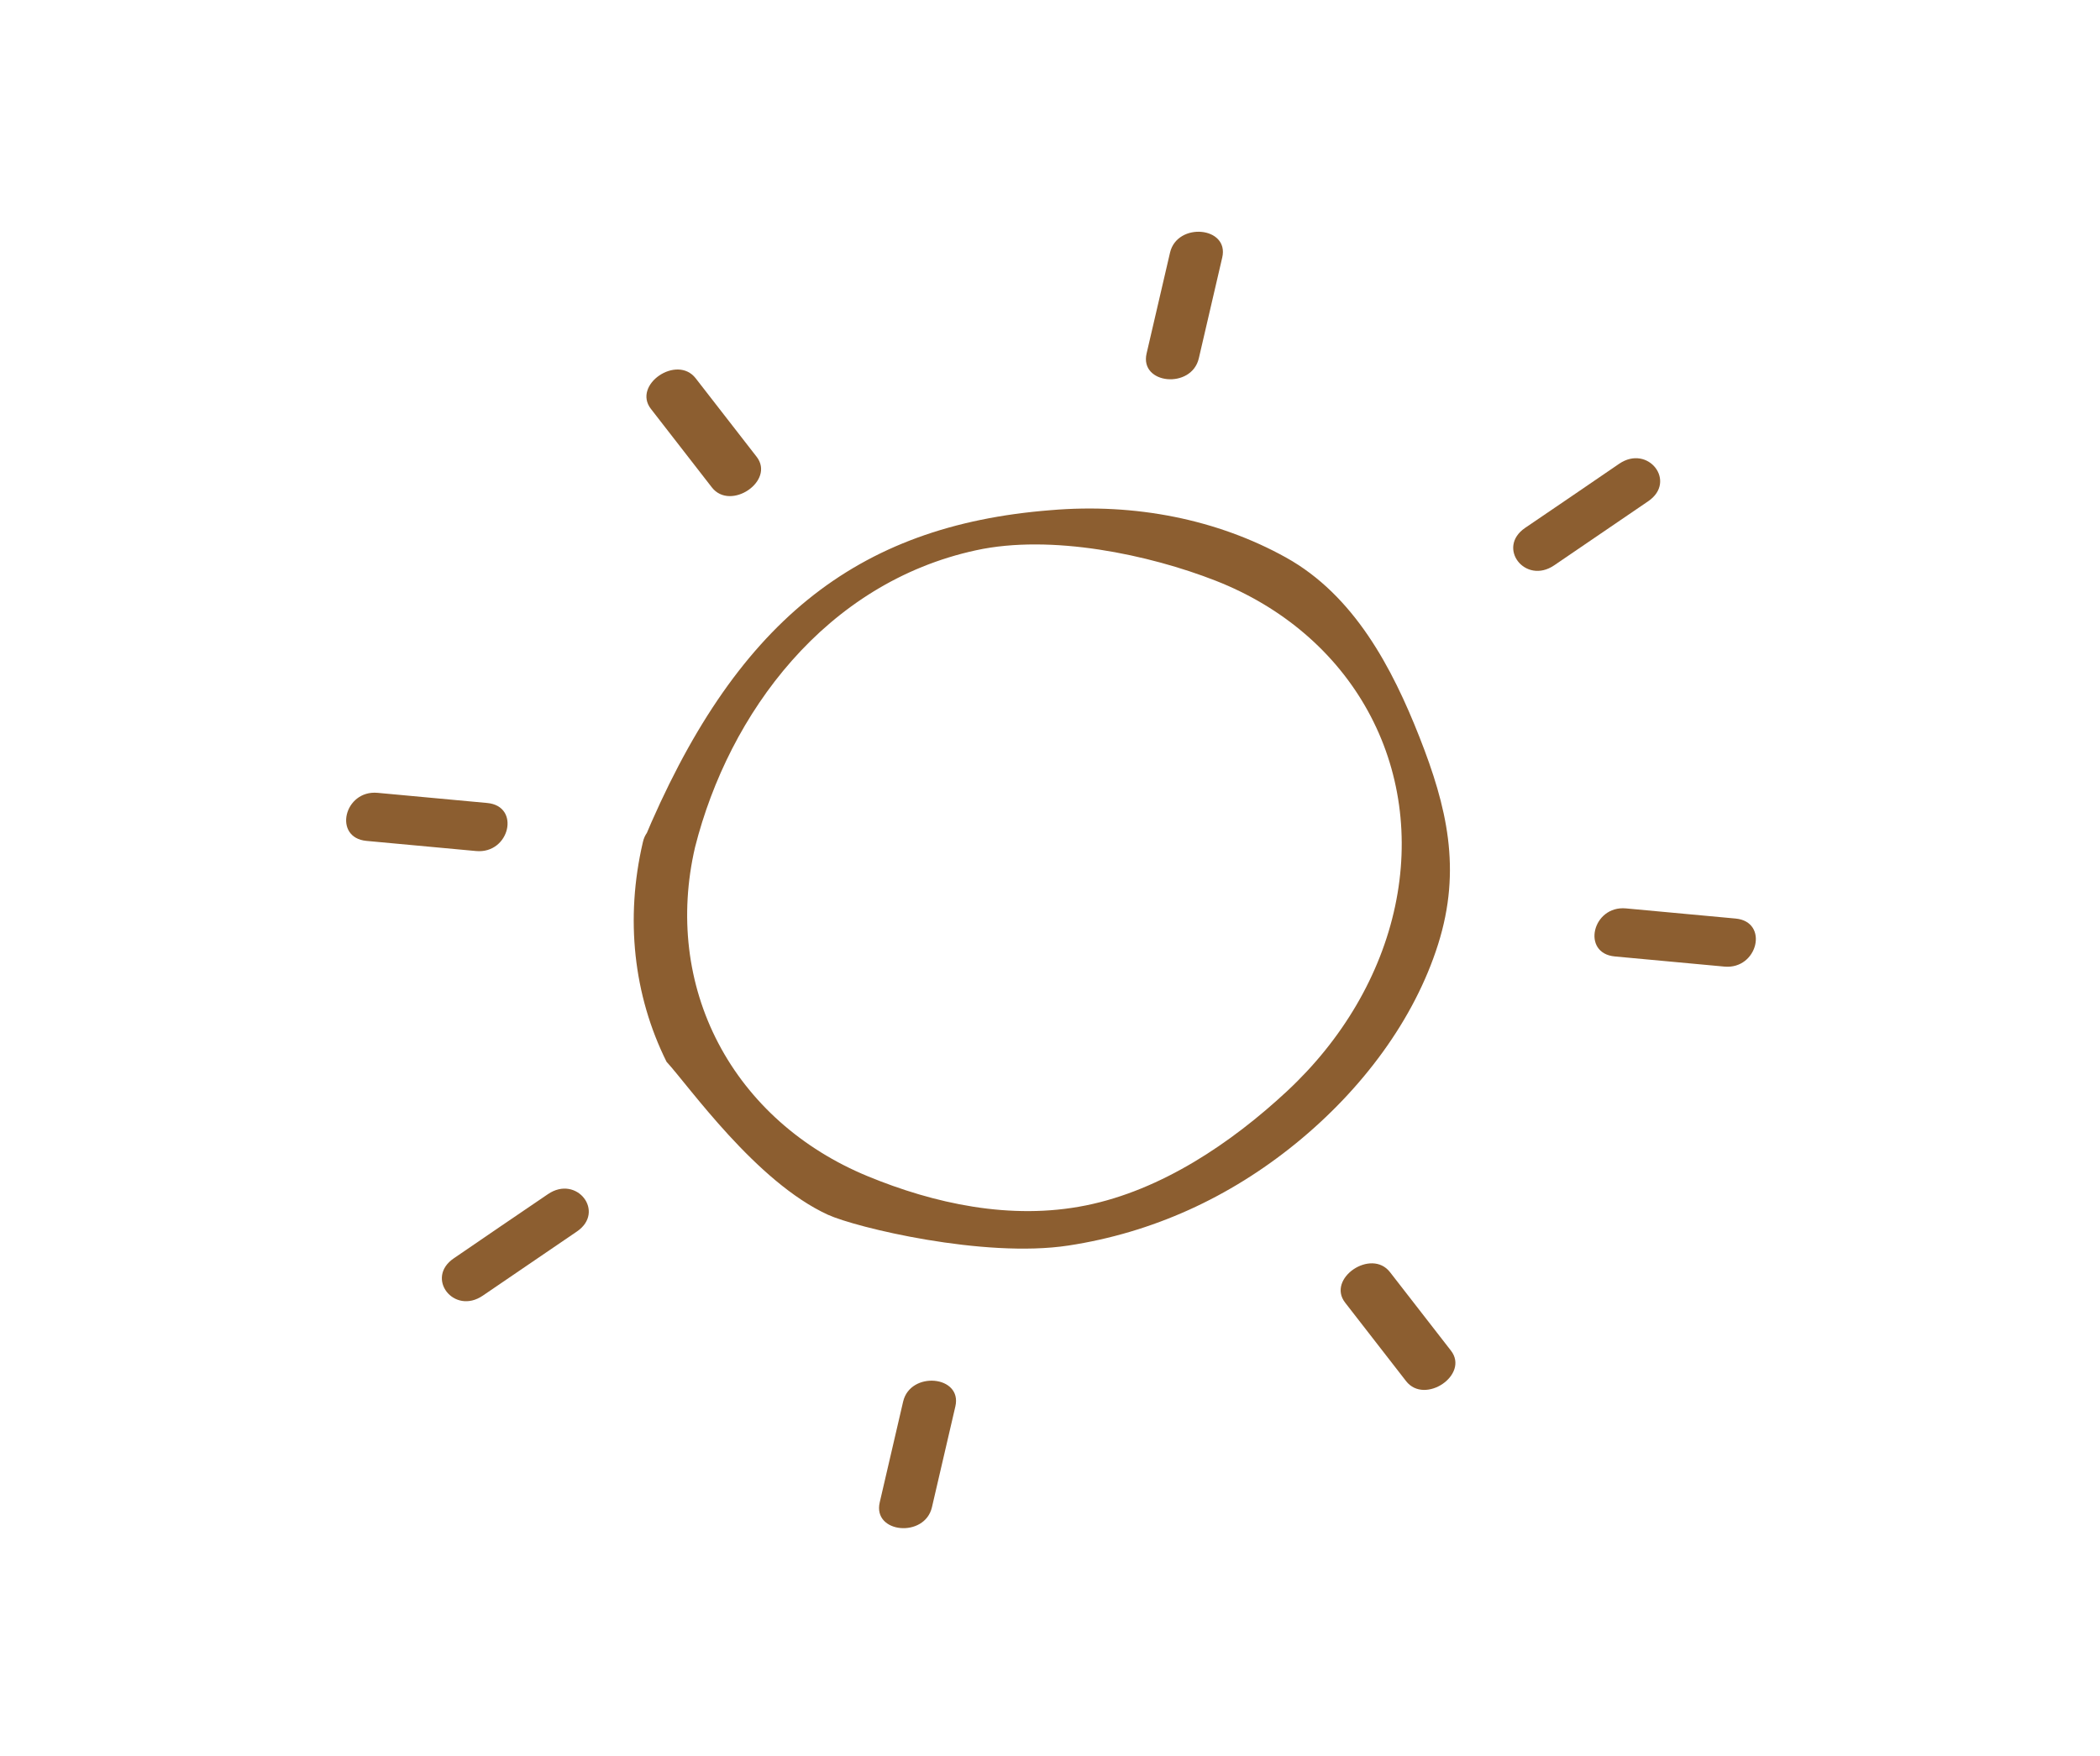 <svg width="348" height="291" viewBox="0 0 348 291" fill="none" xmlns="http://www.w3.org/2000/svg">
<path d="M257.547 93.71L273.136 83.08C277.926 79.814 273.107 73.608 268.317 76.874C263.13 80.429 257.934 83.972 252.729 87.504C247.956 90.772 252.761 96.96 257.547 93.71Z" fill="#8C5E30"/>
<path d="M80.008 214.761L95.596 204.132C100.382 200.881 95.564 194.675 90.792 197.943C85.586 201.475 80.39 205.018 75.203 208.573C70.417 211.823 75.218 218.028 80.008 214.761Z" fill="#8C5E30"/>
<path d="M222.907 215.92L233.006 228.928C236.109 232.925 243.543 227.87 240.44 223.873L230.341 210.864C227.237 206.867 219.804 211.923 222.907 215.92Z" fill="#8C5E30"/>
<path d="M107.865 67.777L117.963 80.785C121.053 84.765 128.486 79.71 125.383 75.712L115.284 62.704C112.181 58.707 104.761 63.78 107.865 67.777Z" fill="#8C5E30"/>
<path d="M115.18 140.43C120.809 118.172 136.835 96.6 161.745 91.211C174.21 88.488 190.447 91.942 201.48 96.267C212.513 100.591 221.34 108.151 226.68 117.853C232.021 127.555 233.6 138.894 231.186 150.227C228.773 161.561 222.494 172.301 213.258 180.89C204.022 189.48 192.457 197.273 179.964 199.802C167.472 202.332 154.701 199.467 143.775 194.959C132.849 190.452 124.188 182.738 119.047 172.934C113.906 163.13 112.551 151.746 115.18 140.43C116.263 135.307 107.612 134.49 106.525 139.629C103.59 152.244 104.962 164.944 110.454 175.993C114.209 180.085 125.287 195.899 137.203 201.353C141.802 203.457 163.025 208.59 177.019 206.46C191.014 204.33 203.779 198.46 214.75 189.523C225.721 180.586 234.363 169.019 238.31 156.534C242.257 144.049 239.753 133.685 235.237 122.204C230.721 110.723 224.414 98.686 213.081 92.395C201.749 86.105 188.143 83.369 174.126 84.563C141.708 87.109 121.66 103.25 106.525 139.629C105.241 144.7 113.896 145.502 115.18 140.43Z" fill="#8C5E30"/>
<path d="M267.601 158.537L285.758 160.218C291.315 160.733 293.181 152.77 287.608 152.254L269.45 150.573C263.876 150.057 262.01 158.02 267.601 158.537Z" fill="#8C5E30"/>
<path d="M60.735 139.383L78.892 141.064C84.466 141.58 86.316 133.616 80.742 133.1L62.584 131.418C57.011 130.902 55.144 138.865 60.735 139.383Z" fill="#8C5E30"/>
<path d="M149.662 232.324L145.782 249.033C144.59 254.162 153.245 254.963 154.436 249.834L158.317 233.125C159.508 227.996 150.853 227.195 149.662 232.324Z" fill="#8C5E30"/>
<path d="M193.888 41.882L190.007 58.591C188.816 63.72 197.467 64.537 198.662 59.393L202.542 42.684C203.734 37.555 195.079 36.753 193.888 41.882Z" fill="#8C5E30"/>
</svg>

